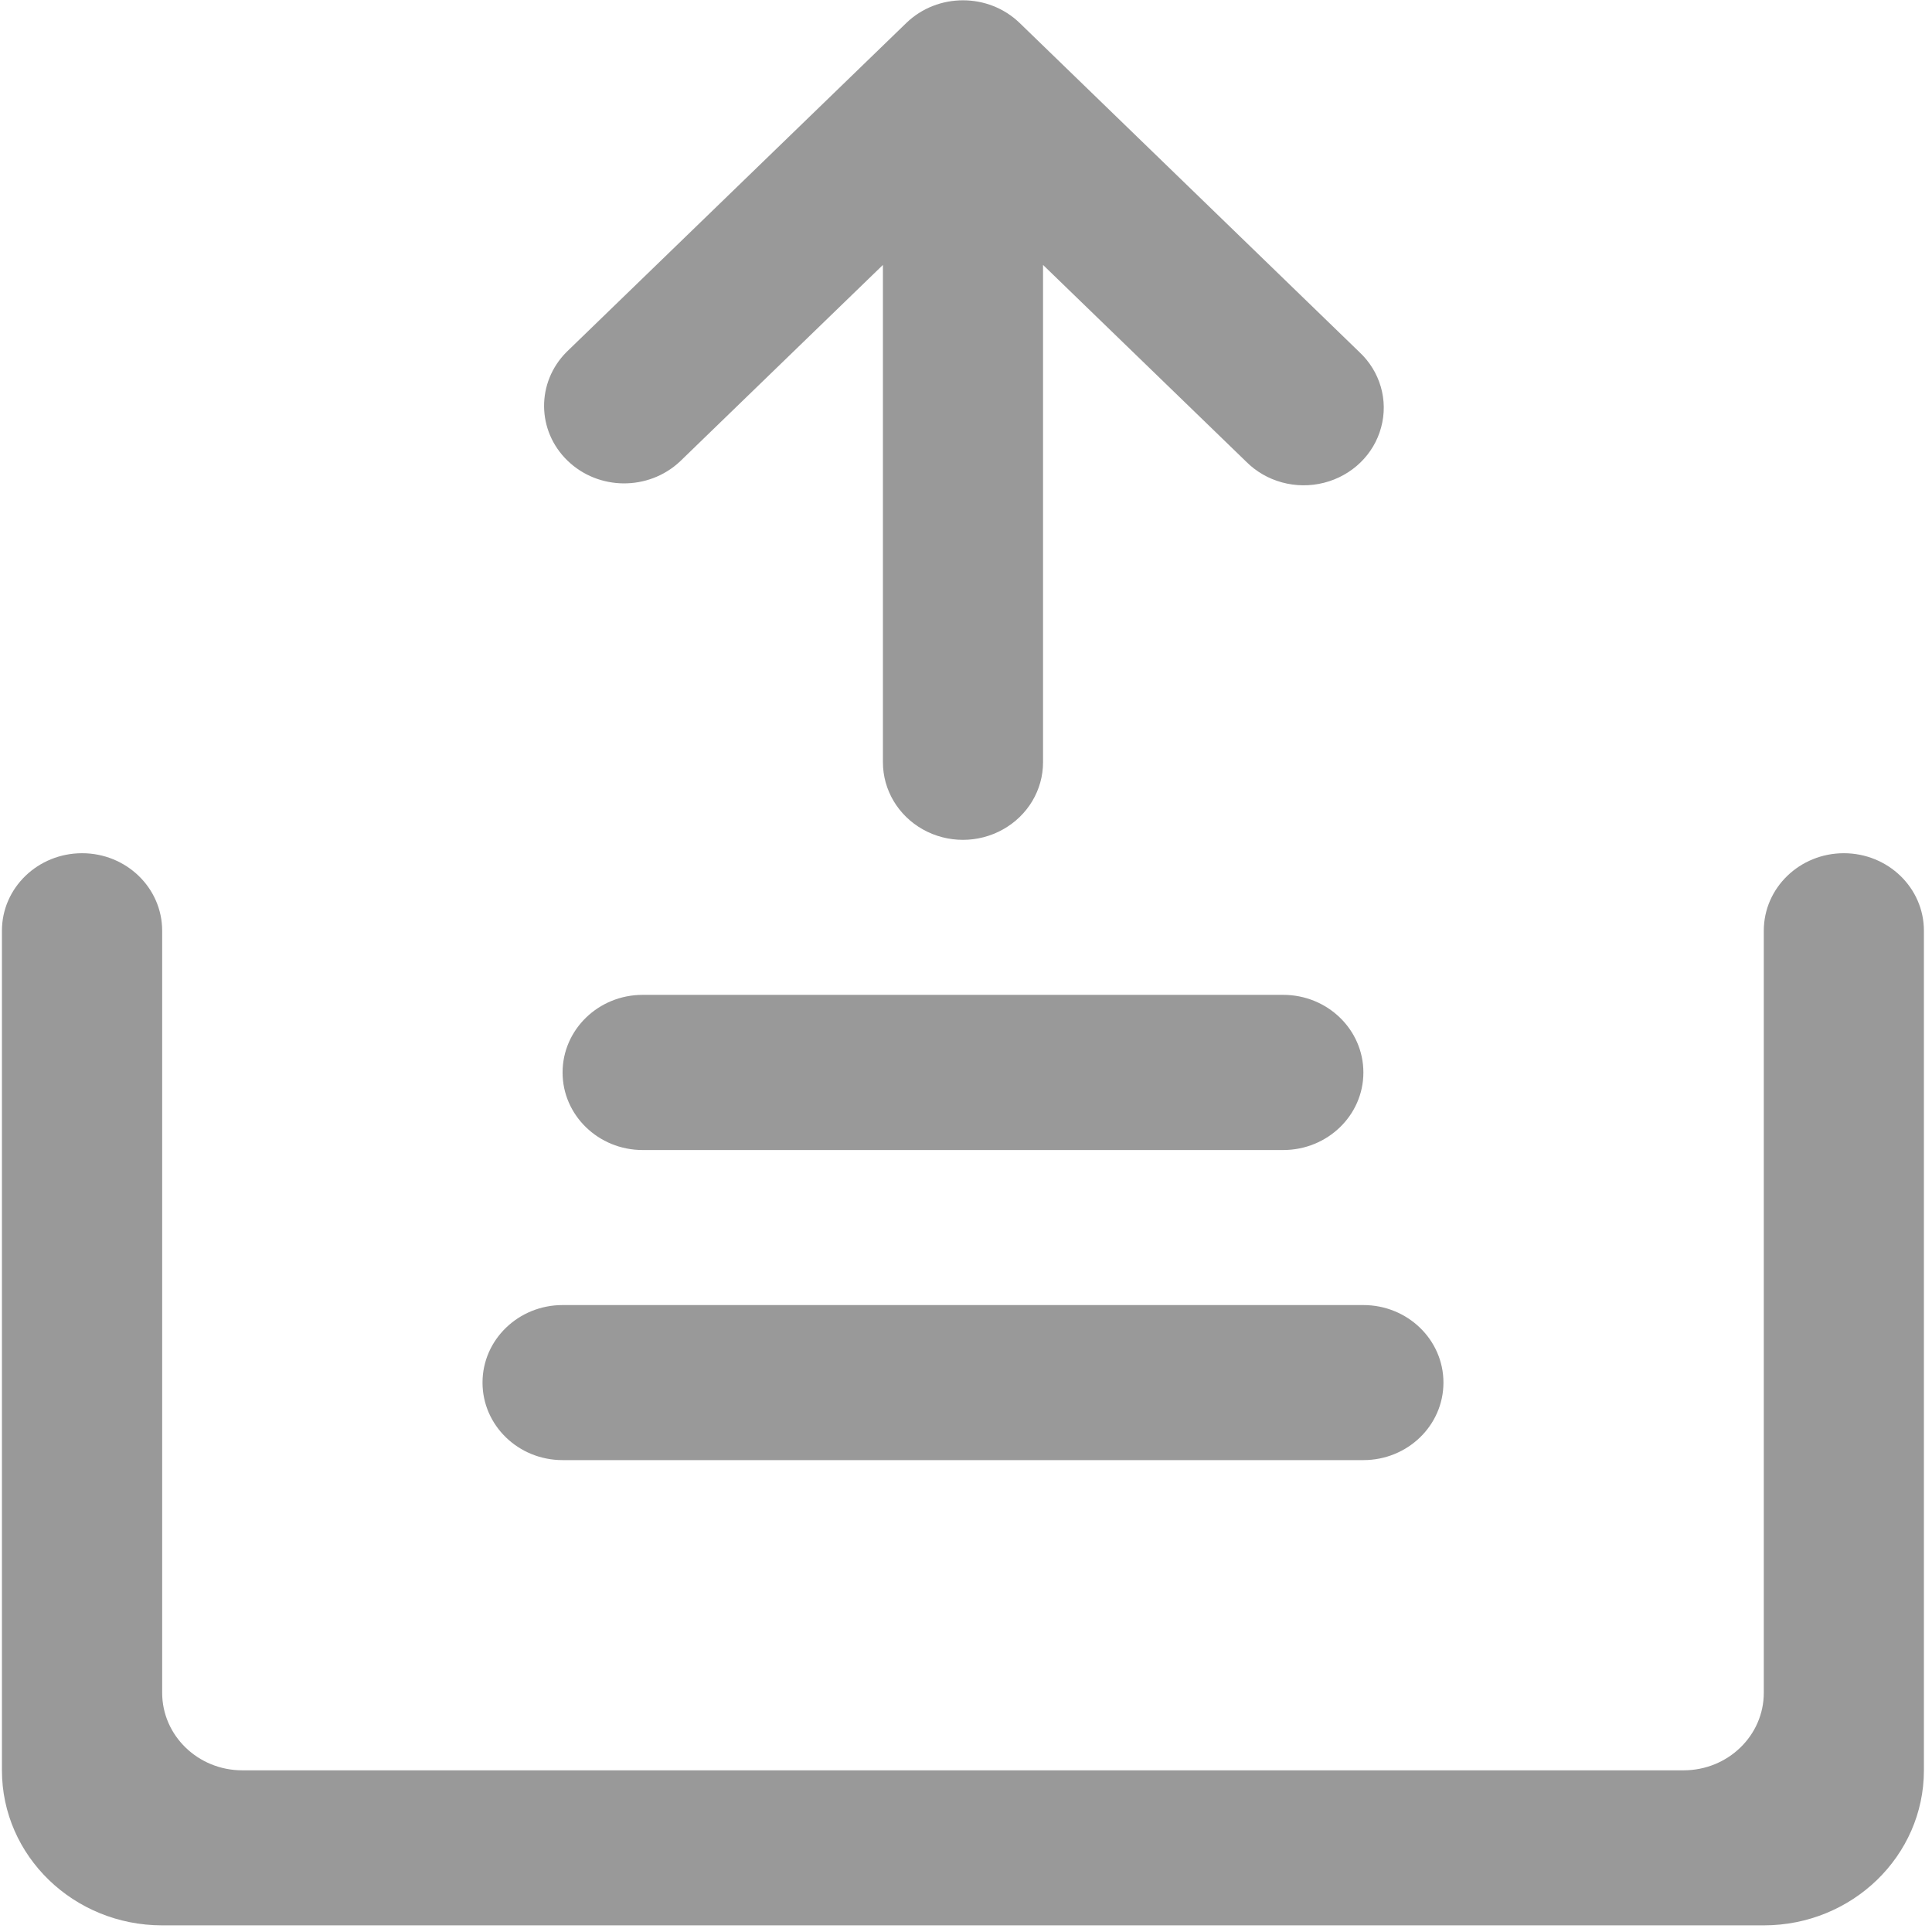 <svg xmlns="http://www.w3.org/2000/svg" viewBox="0 0 16 16" class="design-iconfont" width="16" height="16"><path d="M15.933,8.239 L15.933,14.661 C15.933,15.37 15.339,15.945 14.607,15.945 L1.343,15.945 C0.61,15.945 0.016,15.37 0.016,14.661 L0.016,7.708 C0.016,7.353 0.313,7.066 0.68,7.066 C1.046,7.066 1.343,7.353 1.343,7.708 L1.343,14.019 C1.343,14.373 1.64,14.661 2.006,14.661 L13.943,14.661 C14.31,14.661 14.607,14.373 14.607,14.019 L14.607,7.708 C14.607,7.353 14.904,7.066 15.27,7.066 C15.636,7.066 15.933,7.353 15.933,7.708 L15.933,8.239 Z M4.659,10.808 L11.291,10.808 C11.657,10.808 11.954,11.095 11.954,11.45 C11.954,11.805 11.657,12.092 11.291,12.092 L4.659,12.092 C4.293,12.092 3.996,11.805 3.996,11.45 C3.996,11.095 4.293,10.808 4.659,10.808 Z M5.322,8.239 L10.627,8.239 C10.994,8.239 11.291,8.527 11.291,8.882 C11.291,9.236 10.994,9.524 10.627,9.524 L5.322,9.524 C4.956,9.524 4.659,9.236 4.659,8.882 C4.659,8.527 4.956,8.239 5.322,8.239 L5.322,8.239 Z M8.638,2.194 L8.638,6.313 C8.638,6.542 8.512,6.754 8.306,6.869 C8.101,6.984 7.848,6.984 7.643,6.869 C7.438,6.754 7.312,6.542 7.312,6.313 L7.312,2.194 L5.63,3.823 C5.369,4.066 4.956,4.063 4.7,3.815 C4.444,3.567 4.441,3.167 4.692,2.915 L7.506,0.19 C7.765,-0.06 8.185,-0.06 8.444,0.19 L11.257,2.915 C11.43,3.076 11.499,3.315 11.438,3.539 C11.378,3.764 11.197,3.939 10.965,3.998 C10.733,4.057 10.486,3.99 10.32,3.823 L8.638,2.194 L8.638,2.194 Z" fill="#999" fill-rule="nonzero"></path></svg>